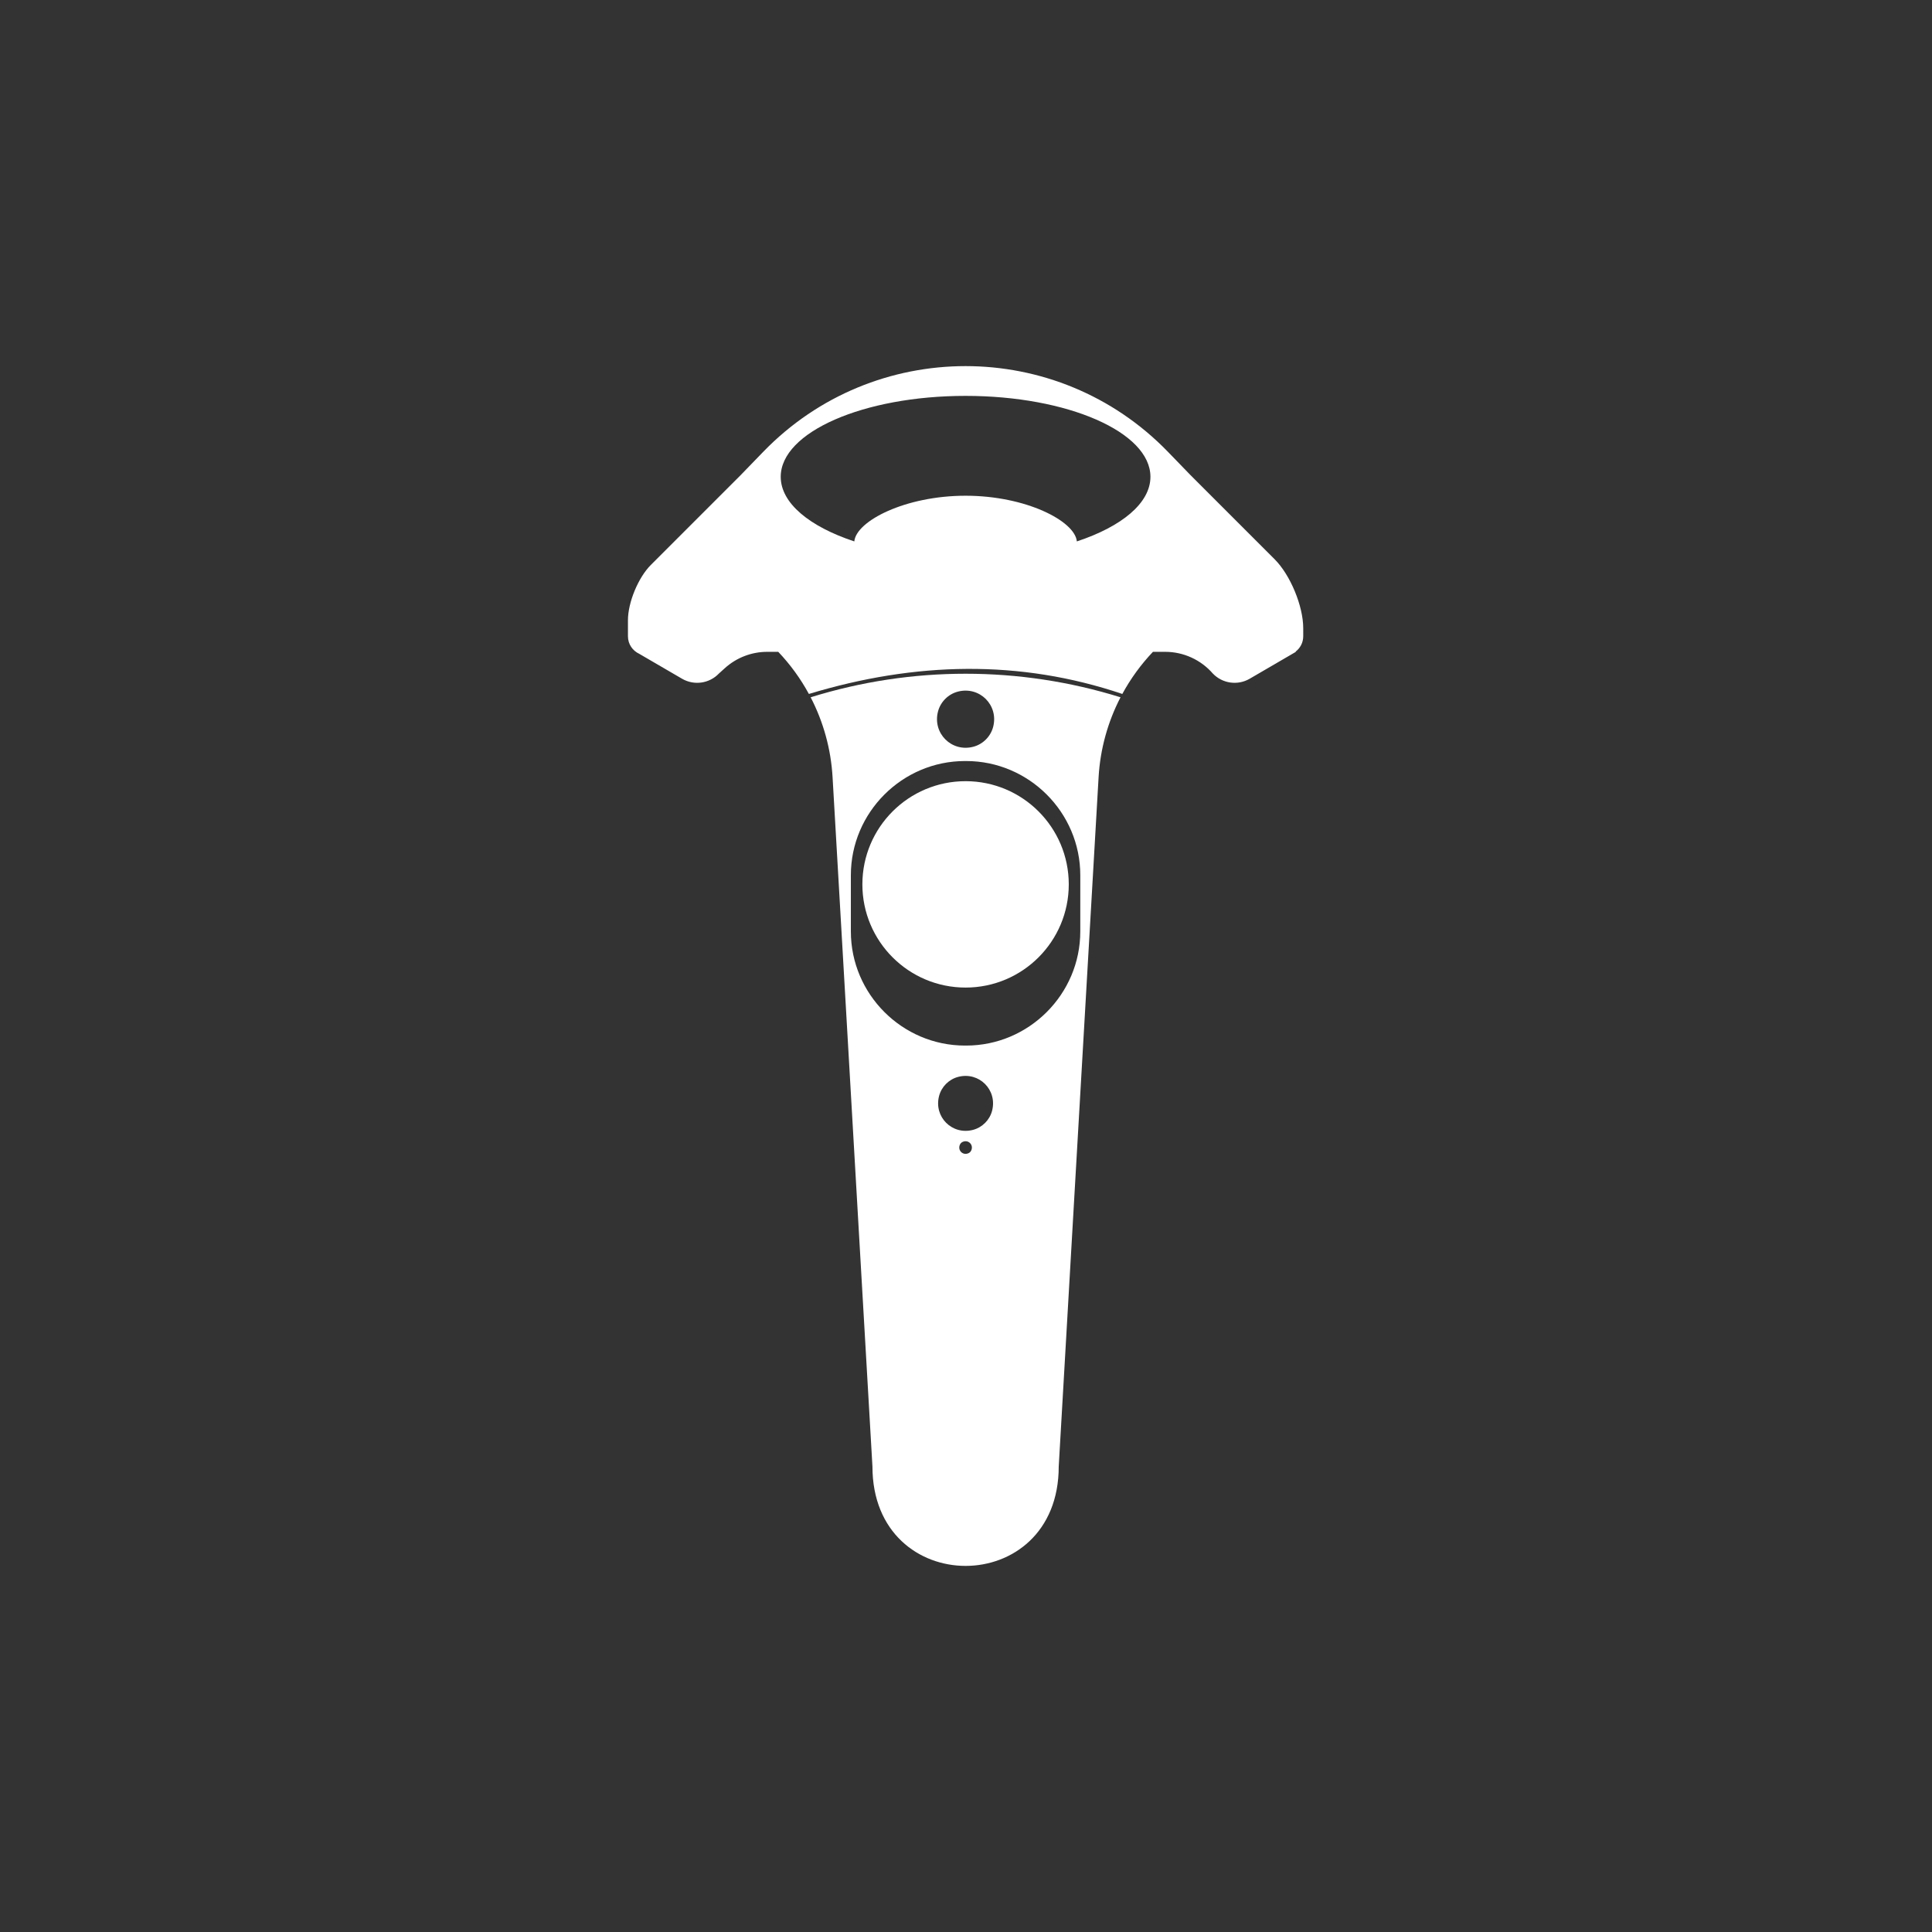 <svg xmlns="http://www.w3.org/2000/svg" xmlns:xlink="http://www.w3.org/1999/xlink" width="100" height="100" viewBox="0 0 100 100"><rect width="100%" height="100%" fill="#333333"></rect><g transform="translate(50 50) scale(0.69 0.69) rotate(0) translate(-50 -50)" style="fill:#FFFFFF"><svg fill="#FFFFFF" xmlns="http://www.w3.org/2000/svg" xmlns:xlink="http://www.w3.org/1999/xlink" version="1.1" x="0px" y="0px" viewBox="0 0 100 100" enable-background="new 0 0 100 100" xml:space="preserve"><circle fill="#FFFFFF" cx="49.968" cy="43.877" r="7.741"></circle><path fill="#FFFFFF" d="M73.151,19.487l-6.313-6.313l-1.69-1.745c-8.305-8.572-22.055-8.572-30.359,0l-1.69,1.745l-6.74,6.74  c-0.945,0.945-1.718,2.812-1.718,4.148v1.196c0,0.612,0.361,1.095,0.844,1.321l3.222,1.876c0.901,0.52,2.041,0.356,2.76-0.397  l0.445-0.402c0.871-0.788,2.004-1.224,3.179-1.224h0.825c0.906,0.953,1.678,2.016,2.298,3.16c7.98-2.418,15.83-2.595,23.512,0  c0.621-1.144,1.393-2.207,2.298-3.16h0.917c1.37,0,2.673,0.593,3.573,1.626c0.718,0.753,1.858,0.917,2.76,0.397l3.474-2.023  l-0.022-0.016c0.34-0.26,0.572-0.667,0.572-1.158v-0.592C75.297,22.997,74.331,20.667,73.151,19.487z M49.968,7.233  c7.658,0,13.867,2.718,13.867,6.07c0,1.981-2.168,3.739-5.52,4.847c-0.142-1.53-3.823-3.427-8.347-3.427  c-4.524,0-8.205,1.897-8.347,3.427c-3.352-1.108-5.52-2.867-5.52-4.847C36.102,9.95,42.31,7.233,49.968,7.233z"></path><path fill="#FFFFFF" d="M38.359,29.839l-0.012,0.004c0.953,1.839,1.522,3.876,1.644,5.989l2.991,51.711  c0,9.944,13.974,9.944,13.974,0l2.991-51.711c0.122-2.113,0.692-4.15,1.644-5.989l-0.012-0.004  C54.017,27.488,45.92,27.488,38.359,29.839z M47.899,30.911c0.189-0.727,0.767-1.305,1.494-1.494  c1.627-0.423,3.068,1.017,2.644,2.644c-0.189,0.727-0.767,1.305-1.494,1.494C48.916,33.978,47.476,32.538,47.899,30.911z   M50.39,63.843c-0.04,0.086-0.111,0.157-0.197,0.197c-0.429,0.201-0.847-0.217-0.646-0.646c0.04-0.086,0.111-0.157,0.197-0.197  C50.173,62.997,50.591,63.414,50.39,63.843z M51.957,60.859c-0.182,0.698-0.737,1.253-1.435,1.435  c-1.565,0.408-2.95-0.977-2.542-2.542c0.182-0.698,0.737-1.253,1.435-1.435C50.98,57.909,52.365,59.294,51.957,60.859z   M58.573,47.406c0,4.71-3.853,8.563-8.563,8.563h-0.084c-4.71,0-8.563-3.853-8.563-8.563v-4.218c0-4.71,3.853-8.563,8.563-8.563  h0.084c4.71,0,8.563,3.853,8.563,8.563V47.406z"></path></svg></g></svg>